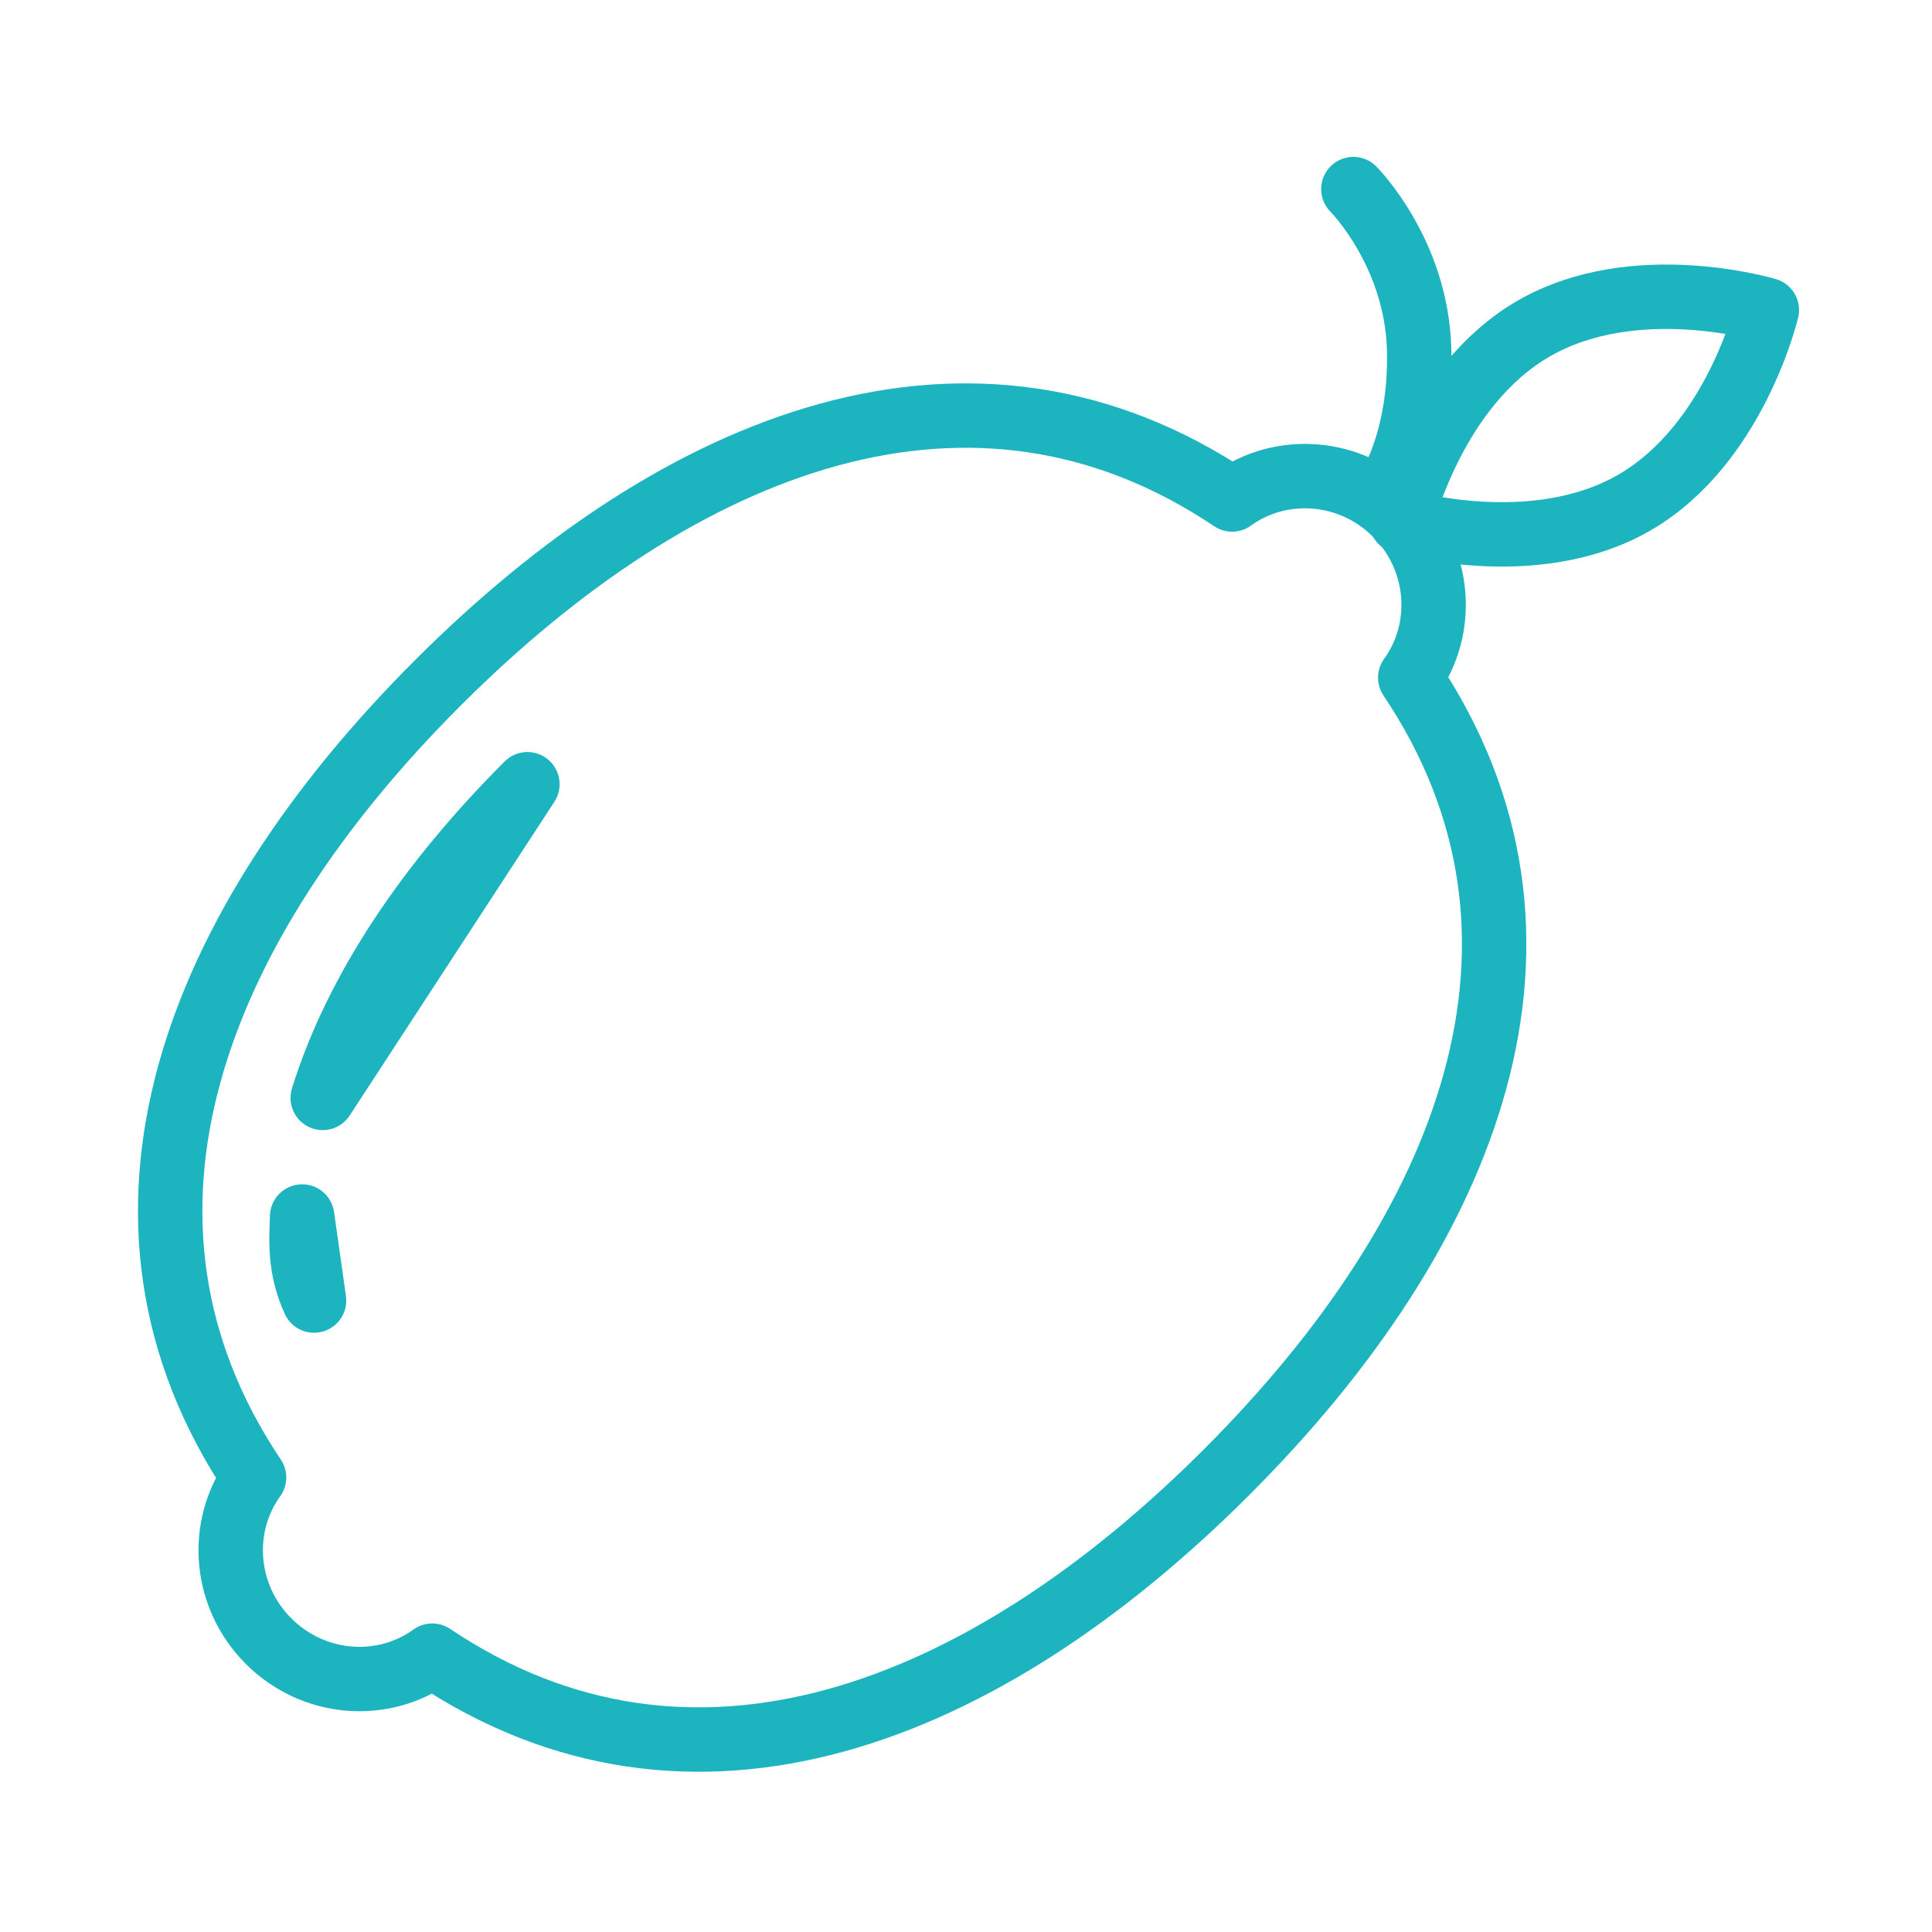 <svg width="120" height="120" viewBox="0 0 120 120" fill="none" xmlns="http://www.w3.org/2000/svg">
<g id="lemon">
<g id="lemon_2">
<path id="Layer 1" fill-rule="evenodd" clip-rule="evenodd" d="M76.528 31.024C60.415 20.212 42.316 27.294 27.183 42.426C12.051 57.558 4.97 75.658 15.781 91.77C13.577 94.815 13.887 99.14 16.682 101.935C19.477 104.73 23.802 105.04 26.847 102.836C42.959 113.647 61.059 106.565 76.191 91.433C91.323 76.301 98.404 58.201 87.593 42.089C89.797 39.044 89.488 34.719 86.692 31.924C83.897 29.129 79.573 28.82 76.528 31.024L76.528 31.024Z" stroke="#1BB4BF" stroke-width="4" stroke-linecap="round" stroke-linejoin="round"/>
<path id="Layer 2" d="M32.758 48.709L34.433 49.802C34.993 48.944 34.814 47.802 34.018 47.157C33.223 46.511 32.068 46.571 31.344 47.295L32.758 48.709ZM20.045 68.193L18.135 67.6C17.84 68.553 18.291 69.579 19.194 70.003C20.097 70.428 21.175 70.122 21.72 69.286L20.045 68.193ZM18.767 75.559L20.748 75.279C20.602 74.251 19.695 73.505 18.659 73.562C17.622 73.618 16.802 74.458 16.768 75.495L18.767 75.559ZM19.506 80.781L17.683 81.603C18.092 82.51 19.107 82.979 20.063 82.702C21.019 82.425 21.626 81.487 21.487 80.501L19.506 80.781ZM31.344 47.295C25.122 53.517 20.36 60.432 18.135 67.6L21.956 68.786C23.928 62.432 28.24 56.056 34.172 50.124L31.344 47.295ZM21.72 69.286L34.433 49.802L31.083 47.617L18.37 67.1L21.72 69.286ZM16.768 75.495C16.72 77.01 16.539 79.064 17.683 81.603L21.33 79.959C20.622 78.388 20.715 77.253 20.766 75.623L16.768 75.495ZM21.487 80.501L20.748 75.279L16.787 75.839L17.526 81.061L21.487 80.501Z" fill="#1BB4BF"/>
<path id="Layer 3" fill-rule="evenodd" clip-rule="evenodd" d="M95.265 20.405C101.536 16.784 109.742 19.256 109.742 19.256C109.742 19.256 107.78 27.599 101.509 31.219C95.237 34.84 87.031 32.368 87.031 32.368C87.031 32.368 88.993 24.025 95.265 20.405V20.405Z" stroke="#1BB4BF" stroke-width="4" stroke-linecap="round" stroke-linejoin="round"/>
<path id="Layer 4" d="M85.942 30.869C85.942 30.869 88.315 27.671 88.143 21.663C87.97 15.654 84.06 11.744 84.06 11.744" stroke="#1BB4BF" stroke-width="4" stroke-linecap="round" stroke-linejoin="round"/>
</g>
</g>
</svg>
